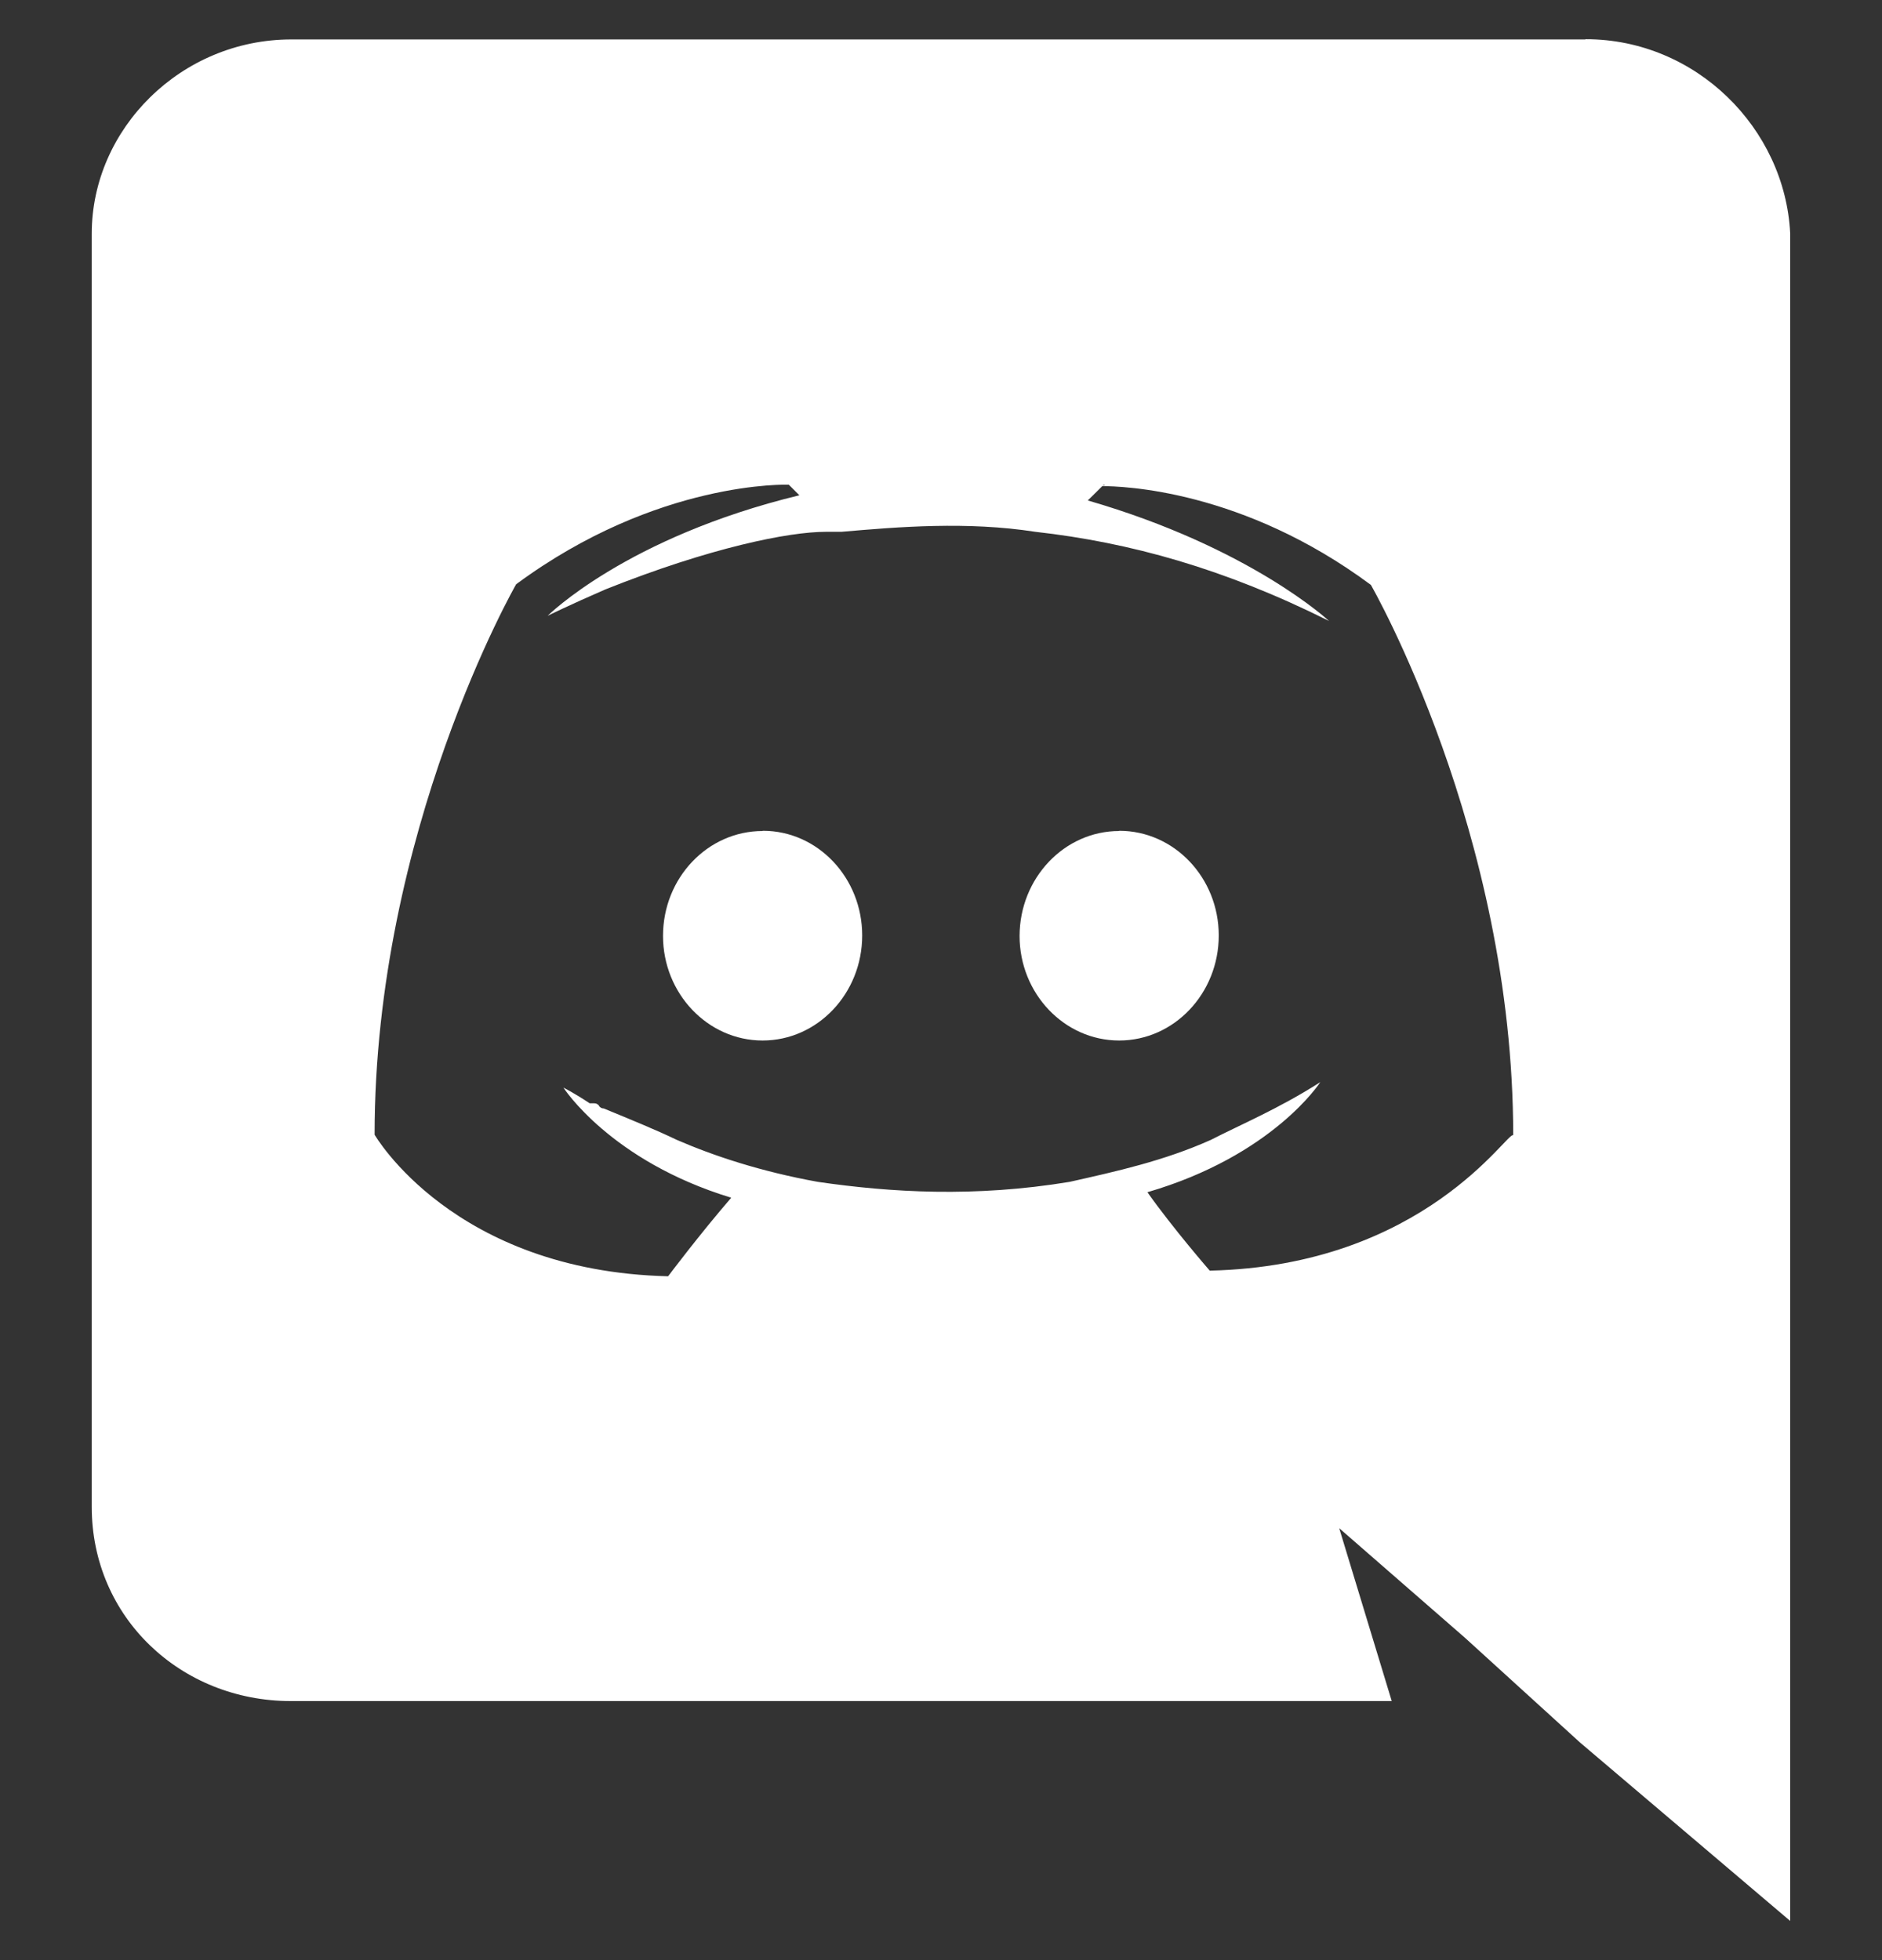 <svg width="24" height="25" viewBox="0 0 24 25" fill="none" xmlns="http://www.w3.org/2000/svg">
<rect x="0" y="0" width="24" height="25" fill="#333333" stroke="none"/>
<g clip-path="url(#clip0_58_24)">
<path d="M20.222 0.5C21.628 0.5 22.762 1.637 22.829 2.975V24.5L20.152 22.227L18.682 20.889L17.078 19.491L17.748 21.696H3.71C2.308 21.696 1.17 20.631 1.17 19.22V2.98C1.17 1.642 2.31 0.503 3.715 0.503H20.215L20.222 0.5ZM14.104 6.183H14.074L13.872 6.383C15.945 6.983 16.948 7.92 16.948 7.92C15.612 7.252 14.408 6.918 13.204 6.783C12.334 6.648 11.464 6.719 10.729 6.783H10.529C10.059 6.783 9.059 6.983 7.719 7.518C7.252 7.721 6.984 7.854 6.984 7.854C6.984 7.854 7.986 6.852 10.194 6.317L10.059 6.182C10.059 6.182 8.387 6.118 6.582 7.452C6.582 7.452 4.777 10.596 4.777 14.472C4.777 14.472 5.777 16.212 8.52 16.278C8.52 16.278 8.92 15.745 9.325 15.276C7.785 14.808 7.185 13.872 7.185 13.872C7.185 13.872 7.319 13.938 7.52 14.072H7.58C7.61 14.072 7.624 14.087 7.64 14.102V14.108C7.656 14.124 7.67 14.138 7.7 14.138C8.03 14.274 8.36 14.408 8.63 14.538C9.096 14.74 9.695 14.941 10.43 15.074C11.36 15.209 12.426 15.274 13.64 15.074C14.24 14.939 14.84 14.807 15.44 14.539C15.83 14.339 16.31 14.139 16.837 13.802C16.837 13.802 16.237 14.738 14.632 15.206C14.962 15.672 15.427 16.206 15.427 16.206C18.171 16.146 19.237 14.406 19.297 14.48C19.297 10.61 17.482 7.46 17.482 7.46C15.847 6.246 14.317 6.2 14.047 6.2L14.103 6.18L14.104 6.183ZM14.272 10.596C14.975 10.596 15.542 11.196 15.542 11.931C15.542 12.671 14.972 13.271 14.272 13.271C13.572 13.271 13.002 12.671 13.002 11.937C13.004 11.197 13.575 10.599 14.272 10.599V10.596ZM9.729 10.596C10.429 10.596 10.995 11.196 10.995 11.931C10.995 12.671 10.425 13.271 9.725 13.271C9.025 13.271 8.455 12.671 8.455 11.937C8.455 11.197 9.025 10.599 9.725 10.599L9.729 10.596Z" fill="white"/>
</g>
<defs>
<clipPath id="clip0_58_24">
<rect width="24" height="24" fill="white" transform="translate(0 0.5)"/>
</clipPath>
</defs>
</svg>
